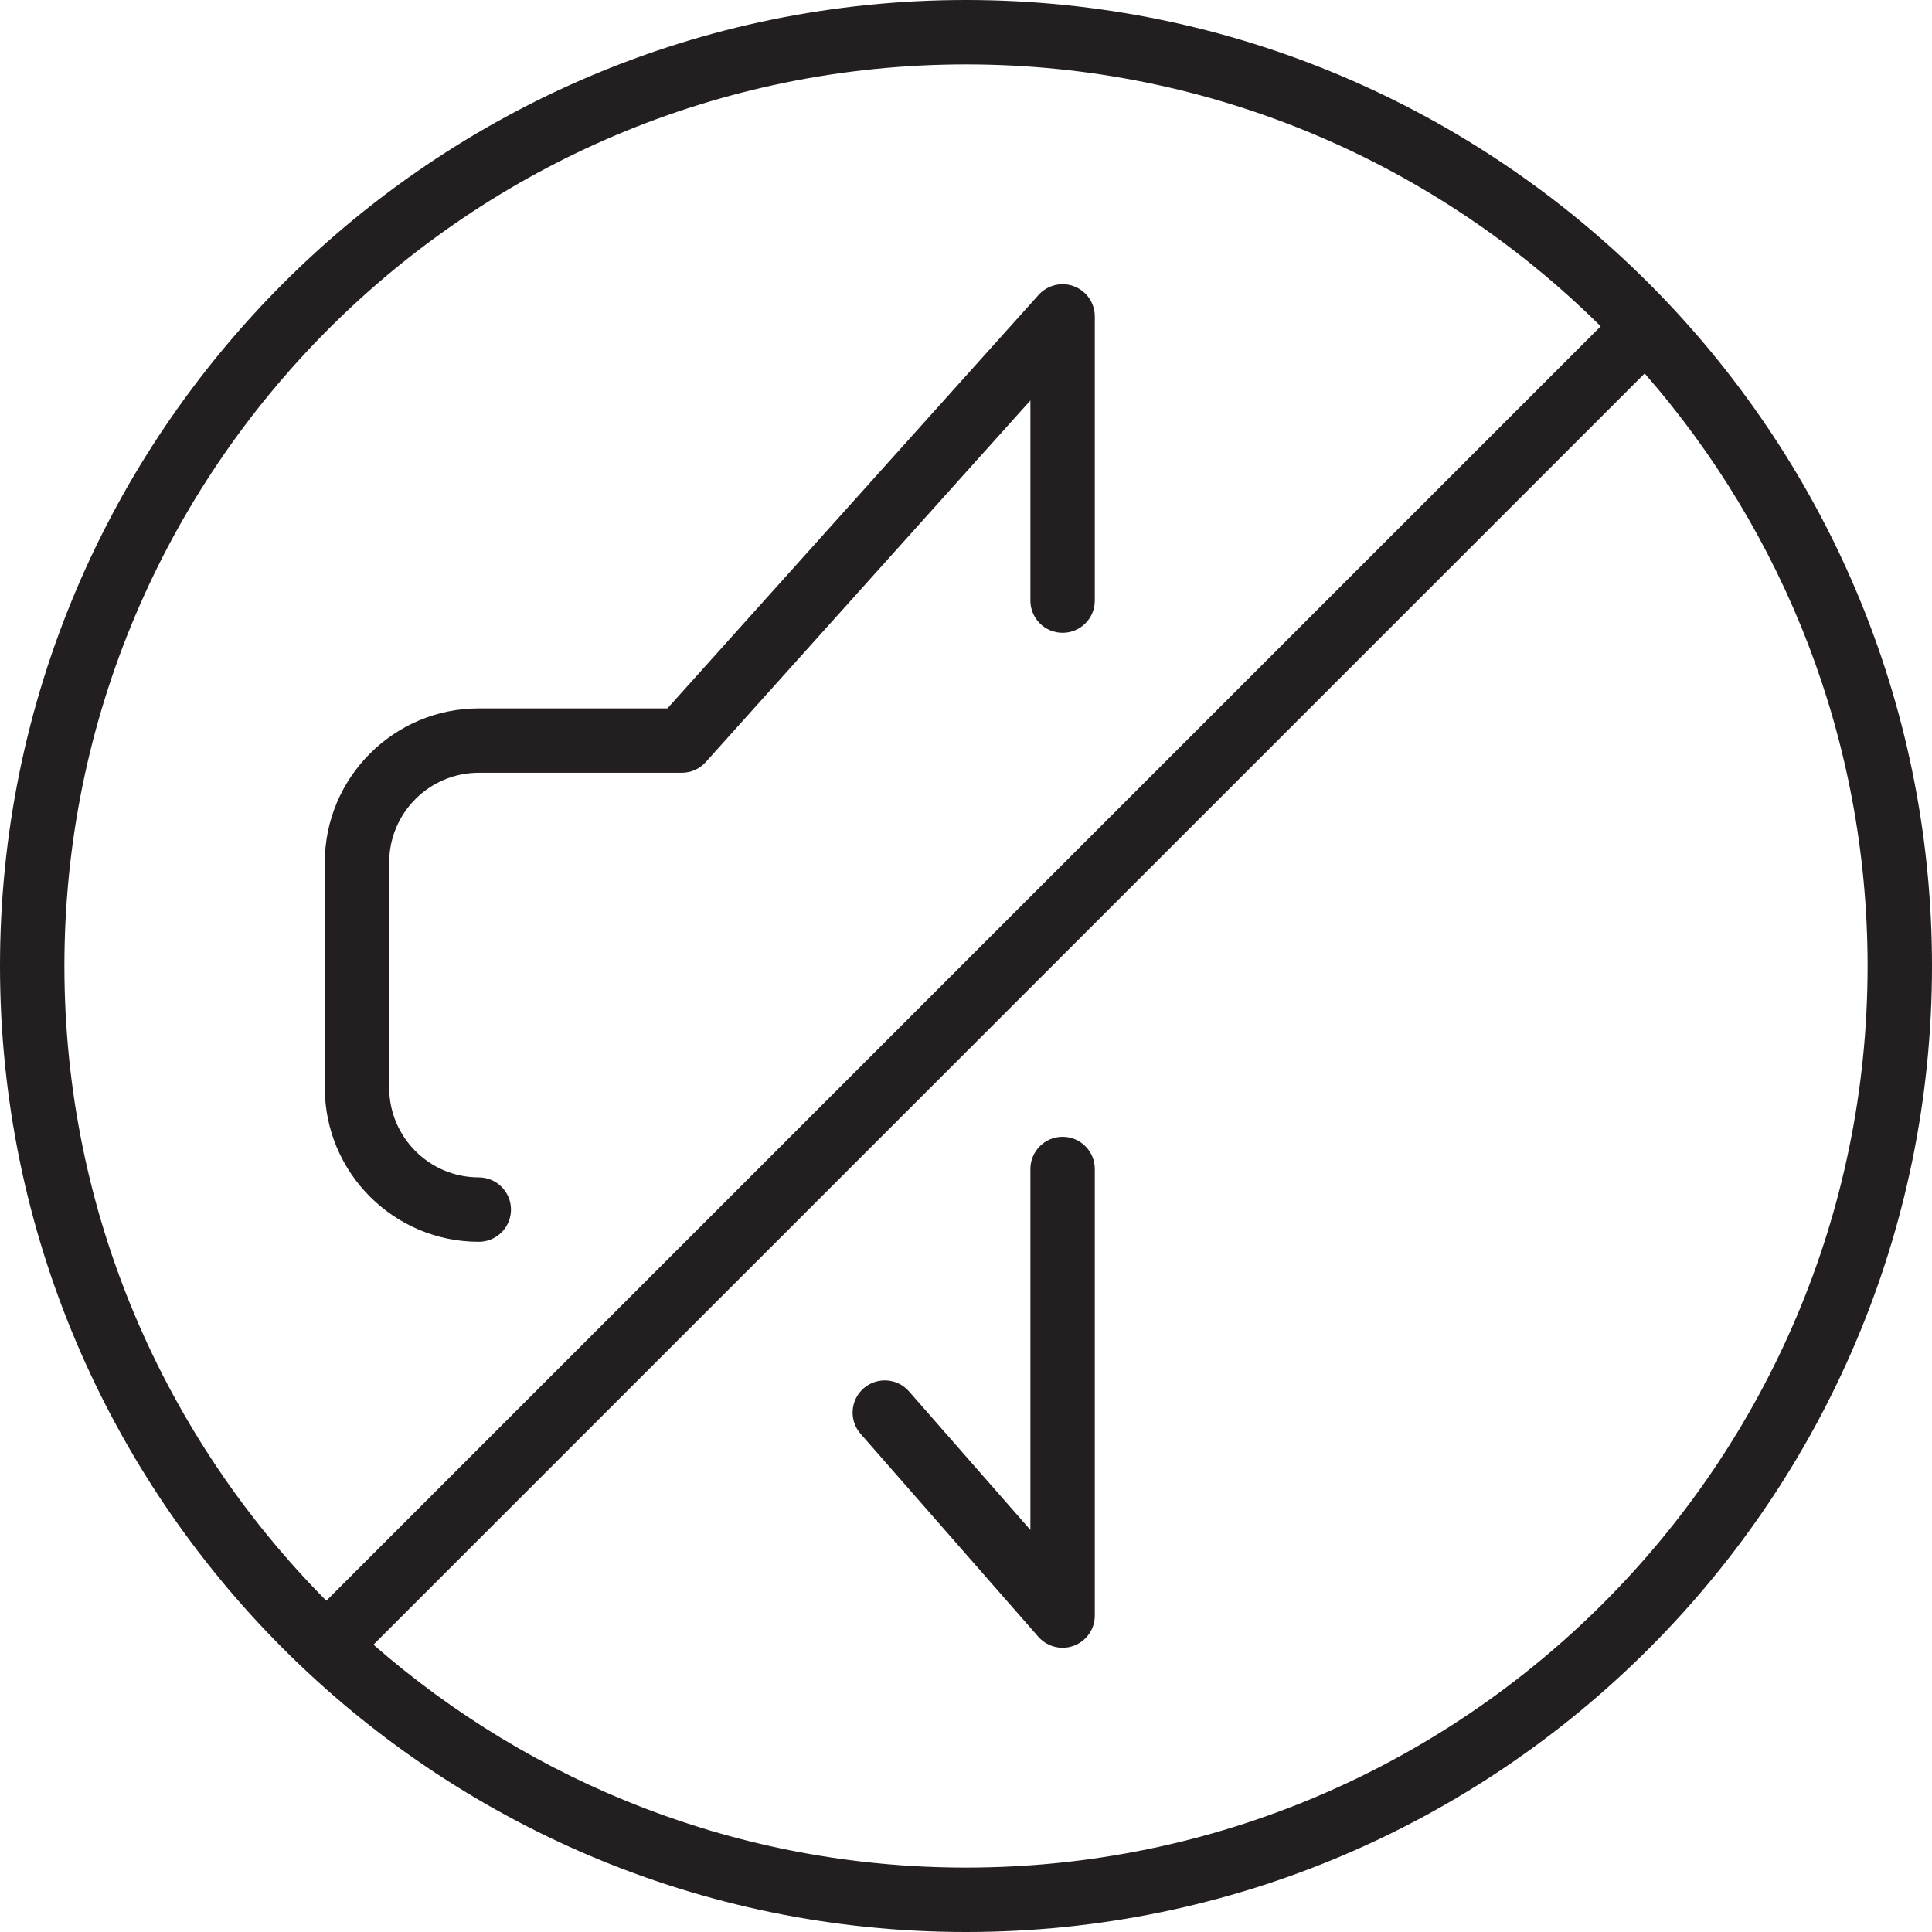 <?xml version="1.0" encoding="utf-8"?>
<!-- Generator: Adobe Illustrator 17.0.0, SVG Export Plug-In . SVG Version: 6.00 Build 0)  -->
<!DOCTYPE svg PUBLIC "-//W3C//DTD SVG 1.1//EN" "http://www.w3.org/Graphics/SVG/1.1/DTD/svg11.dtd">
<svg version="1.1" id="Layer_1" xmlns="http://www.w3.org/2000/svg" xmlns:xlink="http://www.w3.org/1999/xlink" x="0px" y="0px"
	 width="60px" height="60px" viewBox="0 0 60 60" enable-background="new 0 0 60 60" xml:space="preserve">
<g>
	<path fill="#231F20" d="M14.869,38.565c0.553,0,1-0.448,1-1c0-0.552-0.447-1-1-1c-1.534,0-2.782-1.249-2.782-2.783v-7
		c0-1.534,1.248-2.783,2.782-2.783h6.305c0.284,0,0.555-0.121,0.744-0.332L32,12.437v6.215c0,0.552,0.447,1,1,1c0.553,0,1-0.448,1-1
		V9.826c0-0.414-0.256-0.786-0.643-0.934c-0.385-0.147-0.824-0.043-1.102,0.266L20.727,22h-5.858c-2.637,0-4.782,2.146-4.782,4.783
		v7C10.087,36.42,12.232,38.565,14.869,38.565z"/>
	<path fill="#231F20" d="M33,35.304c-0.553,0-1,0.448-1,1v11.21l-3.77-4.303c-0.364-0.417-0.995-0.456-1.411-0.094
		c-0.415,0.364-0.457,0.996-0.093,1.411l5.521,6.304c0.193,0.221,0.47,0.341,0.752,0.341c0.118,0,0.237-0.021,0.352-0.064
		C33.742,50.963,34,50.59,34,50.174v-13.87C34,35.752,33.553,35.304,33,35.304z"/>
	<path fill="#231F20" d="M30,0C13.458,0,0,13.458,0,30s13.458,30,30,30s30-13.458,30-30S46.542,0,30,0z M2,30C2,14.561,14.56,2,30,2
		c7.681,0,14.648,3.11,19.711,8.135L10.135,49.711C5.11,44.648,2,37.681,2,30z M30,58c-7.04,0-13.477-2.618-18.402-6.923
		l39.479-39.479C55.382,16.523,58,22.96,58,30C58,45.44,45.44,58,30,58z"/>
</g>
</svg>
